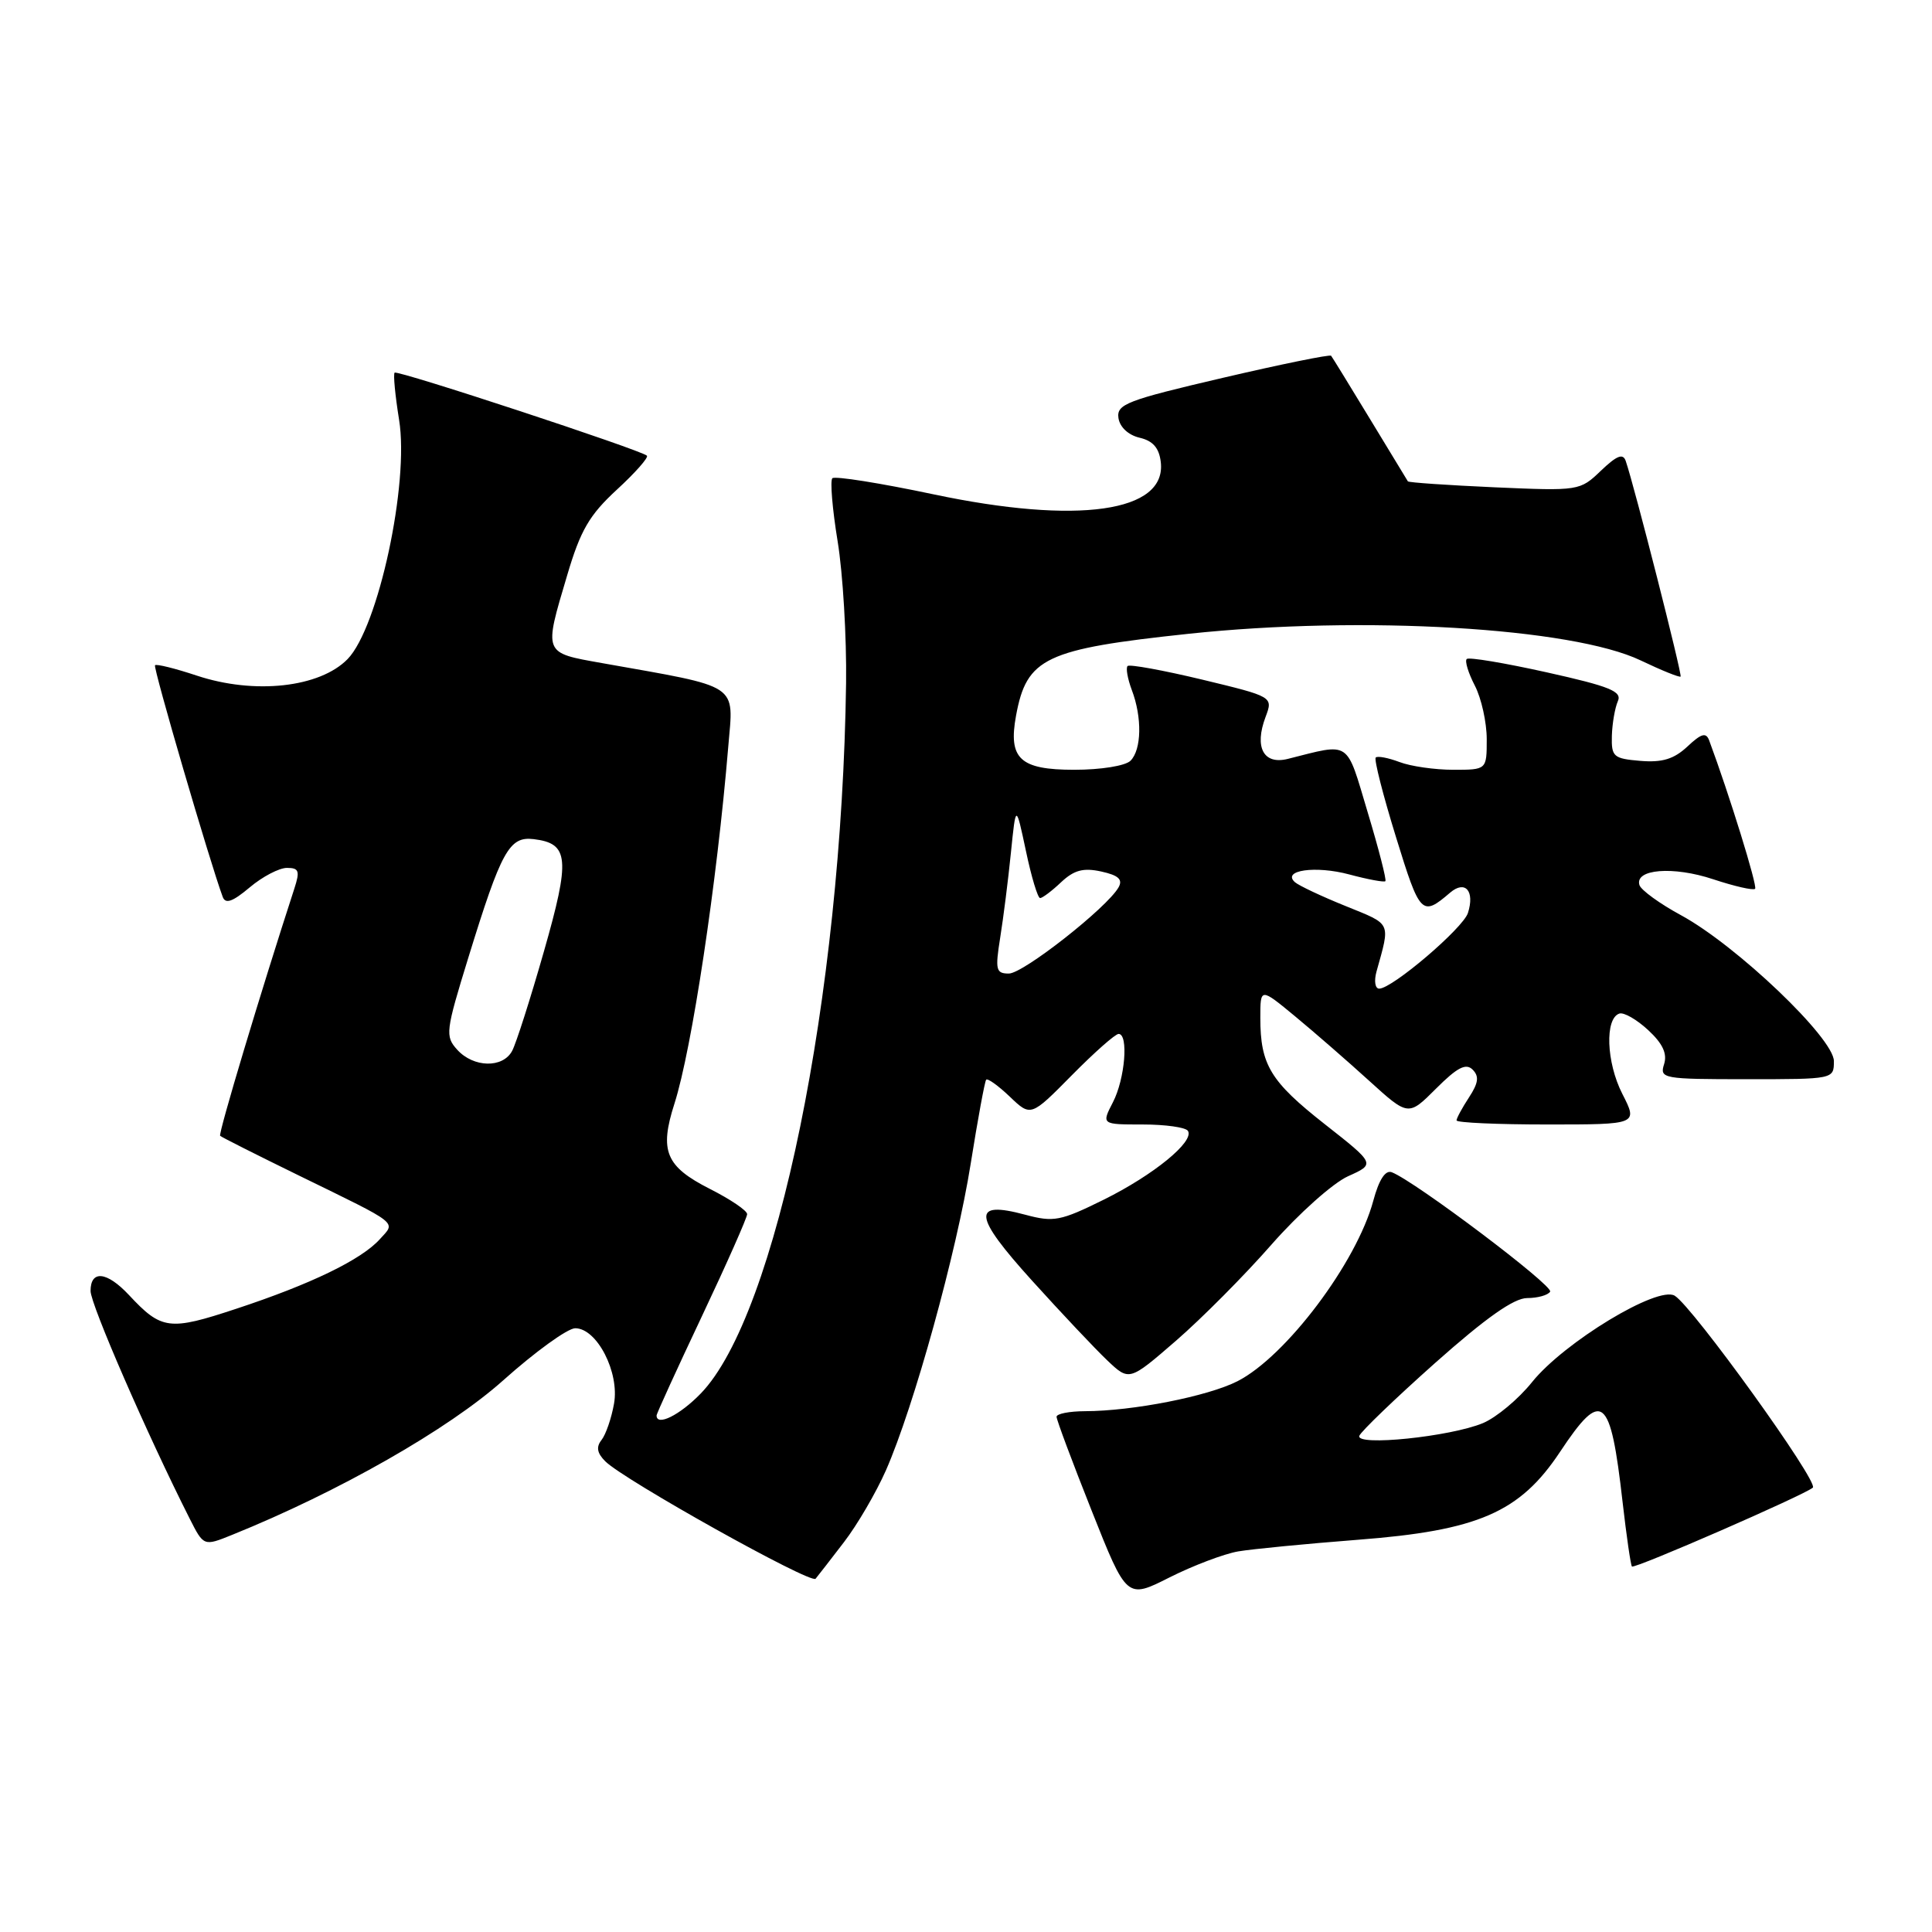 <?xml version="1.0" encoding="UTF-8" standalone="no"?>
<!DOCTYPE svg PUBLIC "-//W3C//DTD SVG 1.1//EN" "http://www.w3.org/Graphics/SVG/1.1/DTD/svg11.dtd" >
<svg xmlns="http://www.w3.org/2000/svg" xmlns:xlink="http://www.w3.org/1999/xlink" version="1.1" viewBox="0 0 256 256">
 <g >
 <path fill="currentColor"
d=" M 164.06 205.57 C 165.95 205.25 173.08 204.56 179.90 204.03 C 195.85 202.81 201.38 200.41 206.70 192.40 C 212.29 183.97 213.39 184.85 215.00 199.02 C 215.52 203.56 216.08 207.41 216.24 207.57 C 216.58 207.92 239.16 198.07 240.21 197.12 C 241.03 196.38 224.32 173.17 221.91 171.69 C 219.68 170.32 207.27 177.84 203.01 183.13 C 201.21 185.38 198.28 187.82 196.50 188.57 C 192.18 190.37 179.60 191.67 180.12 190.25 C 180.33 189.68 184.85 185.33 190.16 180.60 C 196.89 174.62 200.60 172.00 202.36 172.00 C 203.74 172.00 205.12 171.62 205.40 171.15 C 205.88 170.38 187.47 156.50 184.42 155.33 C 183.57 155.00 182.72 156.31 181.97 159.10 C 179.77 167.29 170.40 179.74 163.97 183.02 C 160.04 185.02 150.07 186.98 143.75 186.99 C 141.69 187.00 140.00 187.33 140.00 187.73 C 140.00 188.14 142.09 193.73 144.65 200.17 C 149.30 211.88 149.30 211.88 154.96 209.02 C 158.08 207.45 162.17 205.90 164.06 205.57 Z  M 111.84 204.33 C 113.60 202.04 116.09 197.77 117.39 194.83 C 121.09 186.42 126.76 165.93 128.62 154.21 C 129.56 148.32 130.48 143.31 130.67 143.07 C 130.86 142.84 132.27 143.85 133.80 145.31 C 136.59 147.98 136.59 147.98 142.01 142.49 C 144.99 139.47 147.78 137.00 148.22 137.00 C 149.56 137.00 149.07 142.96 147.47 146.05 C 145.95 149.00 145.95 149.00 151.42 149.00 C 154.42 149.00 157.12 149.38 157.41 149.85 C 158.28 151.26 152.86 155.69 146.24 158.97 C 140.51 161.80 139.62 161.97 135.86 160.96 C 128.72 159.04 128.93 161.05 136.76 169.70 C 140.64 173.99 145.12 178.74 146.72 180.26 C 149.63 183.02 149.63 183.02 155.83 177.65 C 159.23 174.70 164.94 168.96 168.50 164.89 C 172.07 160.83 176.62 156.76 178.62 155.86 C 182.25 154.23 182.25 154.23 175.54 148.96 C 168.33 143.29 167.00 141.10 167.00 134.87 C 167.00 130.86 167.00 130.86 171.62 134.68 C 174.16 136.78 178.57 140.62 181.42 143.21 C 186.61 147.92 186.61 147.92 190.29 144.24 C 193.09 141.44 194.24 140.84 195.13 141.73 C 196.02 142.62 195.90 143.50 194.65 145.41 C 193.74 146.80 193.00 148.17 193.00 148.46 C 193.00 148.76 198.41 149.00 205.02 149.00 C 217.04 149.00 217.04 149.00 214.96 144.93 C 212.84 140.76 212.63 134.94 214.58 134.30 C 215.17 134.11 216.88 135.09 218.39 136.49 C 220.32 138.28 220.94 139.61 220.50 141.01 C 219.89 142.92 220.34 143.00 231.43 143.00 C 242.98 143.00 243.00 143.00 243.00 140.60 C 243.00 137.57 230.10 125.27 222.74 121.27 C 219.93 119.75 217.46 117.95 217.24 117.29 C 216.56 115.15 221.71 114.74 227.02 116.51 C 229.83 117.44 232.32 118.01 232.56 117.77 C 232.90 117.43 229.14 105.27 226.47 98.10 C 226.06 97.01 225.43 97.19 223.59 98.92 C 221.81 100.58 220.27 101.06 217.36 100.82 C 213.79 100.52 213.51 100.28 213.58 97.50 C 213.63 95.85 213.99 93.79 214.37 92.92 C 214.96 91.62 213.36 90.96 204.96 89.09 C 199.39 87.85 194.62 87.05 194.35 87.32 C 194.07 87.59 194.56 89.18 195.43 90.86 C 196.29 92.53 197.00 95.72 197.00 97.95 C 197.00 102.00 197.00 102.00 192.57 102.00 C 190.13 102.00 186.91 101.54 185.43 100.97 C 183.94 100.41 182.53 100.14 182.29 100.38 C 182.05 100.62 183.26 105.37 184.98 110.93 C 188.16 121.25 188.40 121.49 192.15 118.28 C 194.14 116.58 195.44 118.05 194.51 120.97 C 193.87 122.99 184.48 131.00 182.75 131.00 C 182.21 131.00 182.05 129.99 182.39 128.75 C 184.24 122.09 184.46 122.56 178.31 120.06 C 175.11 118.77 172.09 117.34 171.58 116.89 C 169.82 115.31 174.32 114.67 178.79 115.87 C 181.25 116.53 183.41 116.93 183.57 116.76 C 183.74 116.59 182.69 112.49 181.23 107.65 C 178.32 97.94 179.07 98.44 170.63 100.56 C 167.42 101.36 166.18 99.02 167.69 95.01 C 168.70 92.32 168.70 92.32 159.29 90.05 C 154.12 88.81 149.67 88.00 149.41 88.25 C 149.16 88.51 149.41 89.94 149.97 91.43 C 151.35 95.05 151.27 99.33 149.80 100.80 C 149.12 101.48 145.87 102.00 142.34 102.00 C 135.15 102.00 133.58 100.54 134.63 94.83 C 136.04 87.16 138.47 86.01 157.50 83.98 C 180.57 81.53 208.32 83.16 217.40 87.51 C 220.16 88.83 222.54 89.79 222.69 89.65 C 222.92 89.41 216.58 64.47 215.42 61.09 C 215.06 60.03 214.25 60.35 212.13 62.37 C 209.35 65.04 209.23 65.06 198.03 64.57 C 191.81 64.29 186.65 63.94 186.55 63.78 C 186.45 63.63 184.19 59.90 181.52 55.50 C 178.85 51.10 176.54 47.34 176.38 47.14 C 176.23 46.94 169.76 48.26 162.01 50.07 C 149.29 53.04 147.94 53.56 148.20 55.39 C 148.38 56.60 149.51 57.65 151.00 58.00 C 152.77 58.41 153.59 59.35 153.81 61.23 C 154.59 67.87 142.82 69.54 123.69 65.50 C 116.64 64.01 110.61 63.05 110.29 63.37 C 109.98 63.69 110.29 67.45 110.99 71.72 C 111.69 76.00 112.19 84.45 112.11 90.50 C 111.54 132.03 102.90 174.29 92.85 184.65 C 90.08 187.51 87.00 189.04 87.00 187.56 C 87.00 187.31 89.70 181.40 93.00 174.42 C 96.30 167.44 99.00 161.34 99.00 160.88 C 99.00 160.41 96.78 158.91 94.07 157.54 C 88.20 154.56 87.35 152.52 89.37 146.23 C 91.67 139.04 95.00 116.96 96.50 98.92 C 97.21 90.45 98.26 91.15 79.75 87.86 C 71.95 86.47 72.04 86.70 75.15 76.24 C 76.91 70.27 78.09 68.25 81.72 64.90 C 84.16 62.66 85.96 60.62 85.72 60.38 C 84.97 59.64 52.66 49.00 52.29 49.38 C 52.09 49.58 52.36 52.38 52.88 55.62 C 54.25 64.03 50.13 83.15 46.06 87.33 C 42.37 91.11 33.72 92.06 26.07 89.52 C 23.21 88.57 20.72 87.95 20.54 88.15 C 20.26 88.44 27.81 114.25 29.51 118.84 C 29.87 119.82 30.81 119.50 33.08 117.59 C 34.77 116.16 37.00 115.00 38.02 115.00 C 39.62 115.00 39.76 115.41 39.00 117.75 C 34.58 131.33 28.90 150.24 29.17 150.50 C 29.35 150.68 34.04 153.04 39.60 155.76 C 53.15 162.38 52.46 161.84 50.32 164.21 C 47.86 166.93 41.16 170.17 31.30 173.42 C 22.42 176.36 21.41 176.23 17.08 171.59 C 14.16 168.47 12.00 168.25 12.00 171.06 C 12.00 172.84 19.51 190.10 25.12 201.20 C 26.99 204.90 26.99 204.90 30.75 203.38 C 44.89 197.67 59.43 189.38 66.68 182.90 C 70.93 179.10 75.22 176.00 76.22 176.00 C 79.10 176.00 82.11 181.85 81.36 186.00 C 81.02 187.93 80.27 190.09 79.71 190.80 C 78.97 191.73 79.11 192.54 80.20 193.63 C 82.68 196.11 107.45 209.94 108.07 209.19 C 108.39 208.81 110.08 206.62 111.84 204.33 Z  M 60.59 139.10 C 58.96 137.30 59.04 136.68 62.07 126.85 C 66.43 112.71 67.48 110.80 70.71 111.19 C 75.41 111.75 75.59 113.77 72.06 126.11 C 70.27 132.38 68.38 138.29 67.86 139.25 C 66.63 141.56 62.75 141.48 60.59 139.10 Z  M 132.53 124.25 C 132.95 121.64 133.59 116.58 133.95 113.00 C 134.61 106.50 134.61 106.50 135.94 112.75 C 136.66 116.19 137.51 119.00 137.82 119.00 C 138.12 119.00 139.38 118.06 140.60 116.90 C 142.32 115.29 143.54 114.96 145.92 115.48 C 148.20 115.98 148.80 116.53 148.22 117.57 C 146.72 120.25 135.59 129.00 133.68 129.00 C 131.97 129.00 131.85 128.52 132.53 124.25 Z "/>
</g>
</svg>